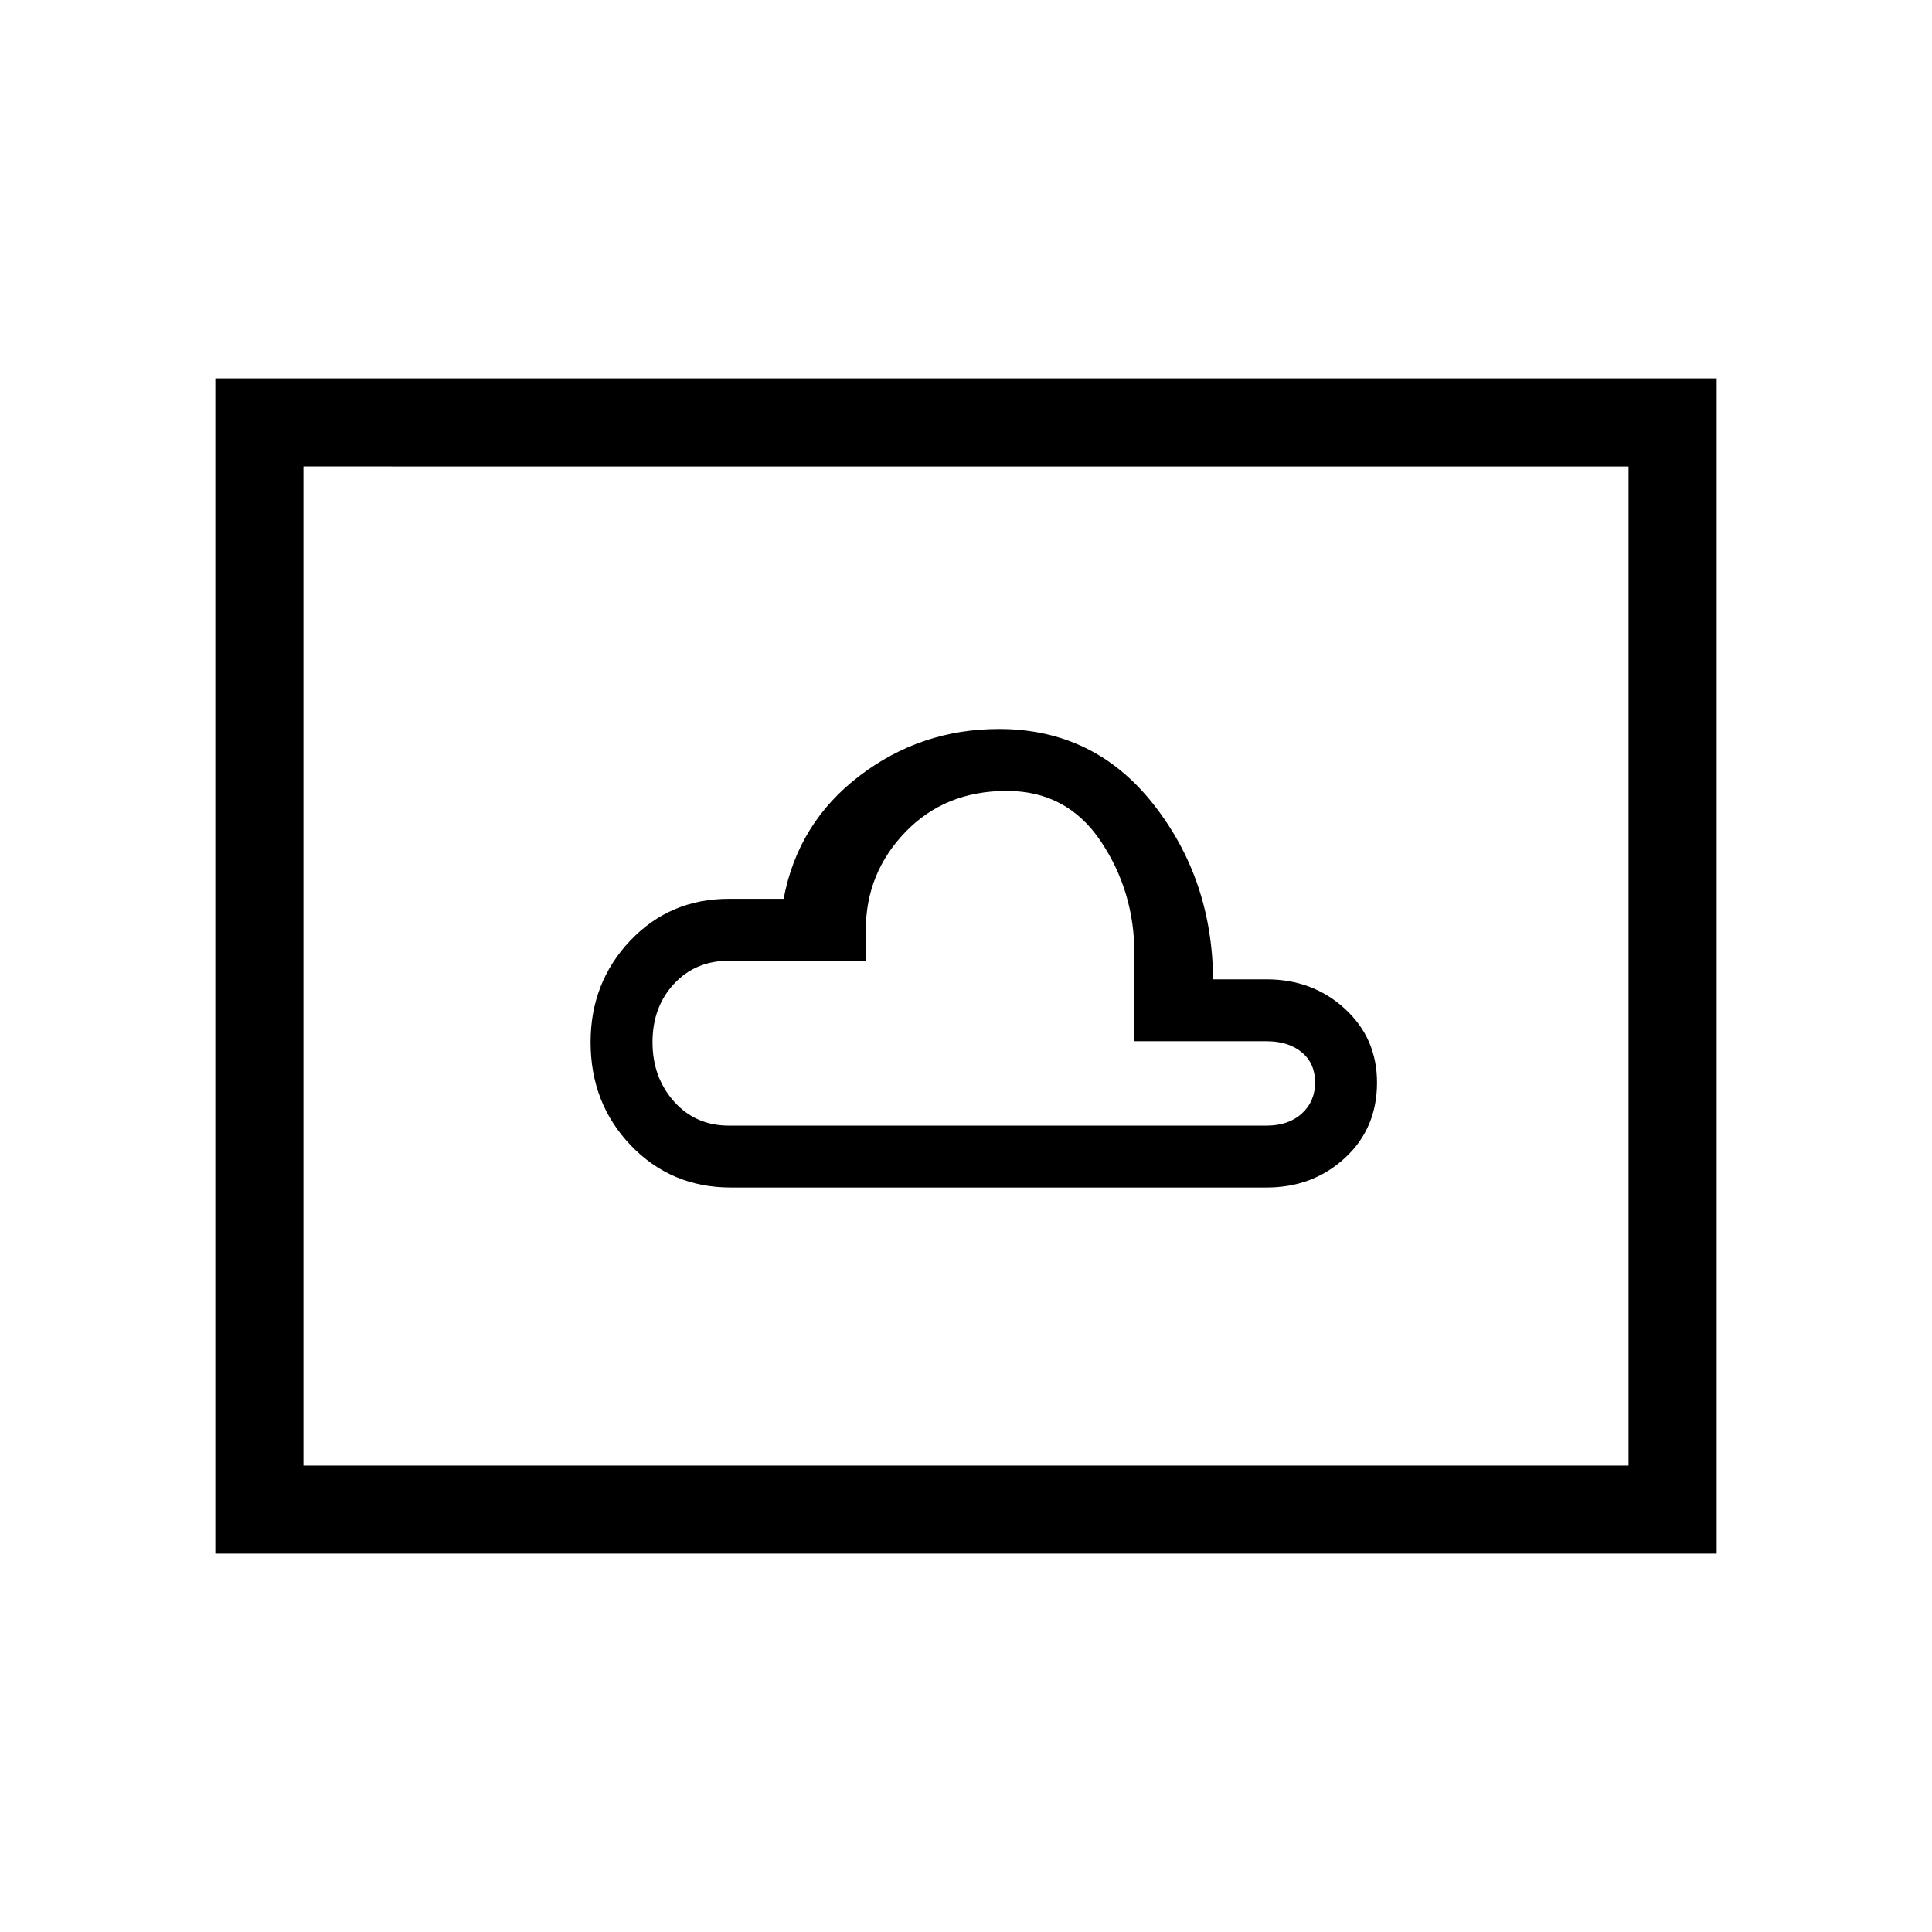 <svg xmlns="http://www.w3.org/2000/svg" height="48" viewBox="0 -960 960 960" width="48"><path d="M363.23-369.92h266.08q23.04 0 38.98-14.69 15.94-14.68 15.94-37.46 0-22.01-15.94-36.66-15.94-14.65-38.98-14.65h-26.54q-.39-49.93-29.77-87.16t-76.59-37.23q-38.87 0-69.41 23.35-30.54 23.34-37.62 61.04h-27.23q-29.24 0-48.97 20.76-19.72 20.77-19.72 50.47 0 30.46 20.04 51.34 20.04 20.89 49.73 20.89Zm-1-30.77q-16.66 0-27.33-12-10.67-12-10.67-29.46 0-17.47 10.67-28.97t27.33-11.5h68V-498q0-28.19 19.69-48.6 19.69-20.4 50.31-20.4 29.93 0 46.7 24.96 16.76 24.96 16.76 56.12v43.3h65.62q10.92 0 17.54 5.5 6.61 5.5 6.61 14.97 0 9.46-6.61 15.46-6.62 6-17.54 6H362.23ZM107-188v-584h746v584H107Zm43.77-43.77h658.46v-496.46H150.77v496.46Zm0 0v-496.46 496.46Z"/></svg>